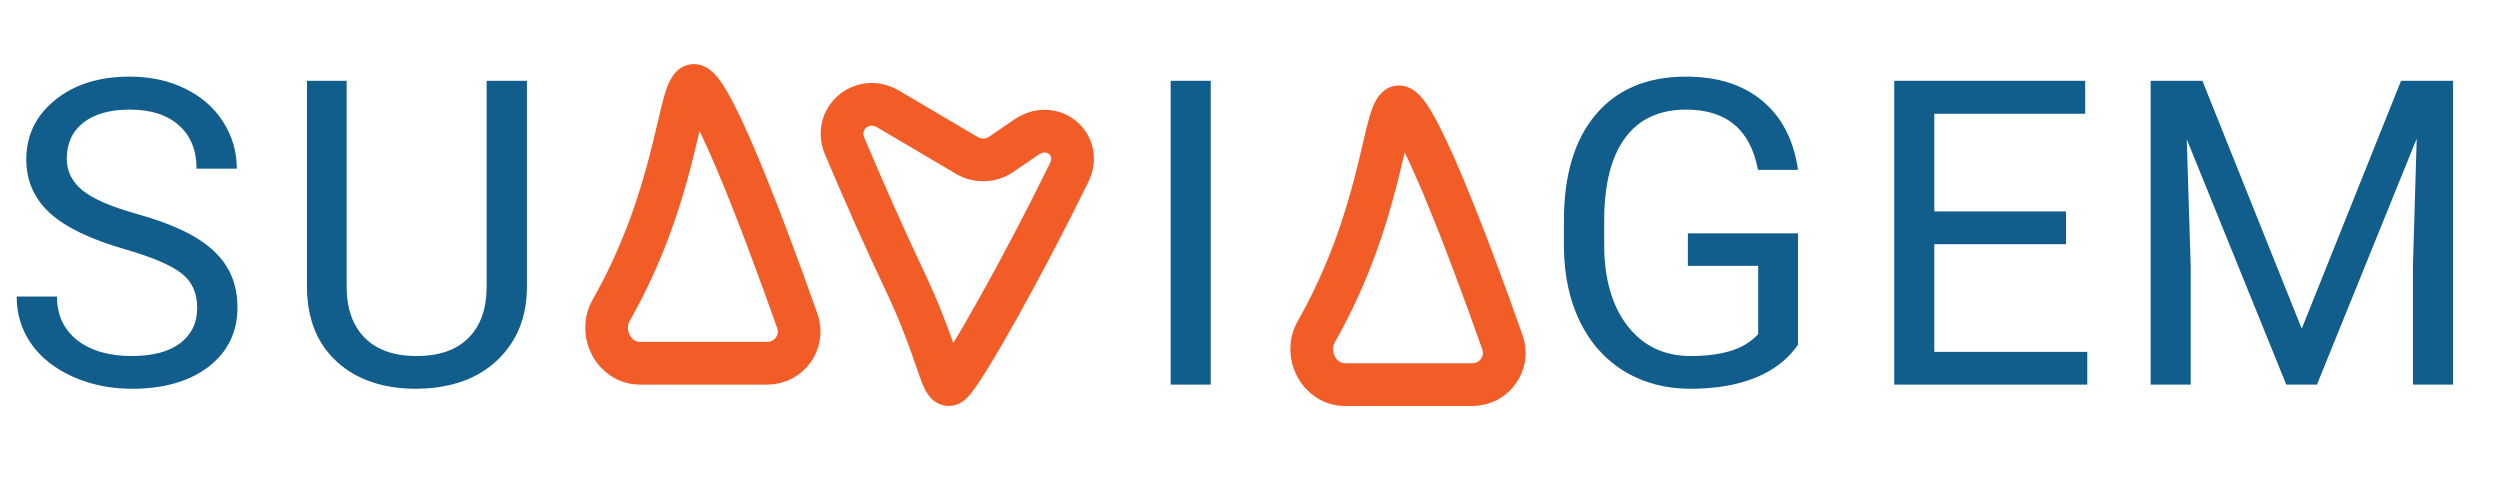 <svg width="234" height="46" viewBox="0 0 117 23" fill="none" xmlns="http://www.w3.org/2000/svg">
<path d="M5.84 11.662C4.232 11.2 3.06 10.633 2.324 9.963C1.595 9.286 1.23 8.452 1.23 7.463C1.23 6.343 1.676 5.419 2.568 4.689C3.467 3.954 4.632 3.586 6.064 3.586C7.041 3.586 7.91 3.775 8.672 4.152C9.44 4.53 10.033 5.051 10.449 5.715C10.872 6.379 11.084 7.105 11.084 7.893H9.199C9.199 7.033 8.926 6.359 8.379 5.871C7.832 5.376 7.061 5.129 6.064 5.129C5.14 5.129 4.417 5.334 3.896 5.744C3.382 6.148 3.125 6.711 3.125 7.434C3.125 8.013 3.369 8.505 3.857 8.908C4.352 9.305 5.189 9.67 6.367 10.002C7.552 10.334 8.477 10.702 9.141 11.105C9.811 11.503 10.306 11.968 10.625 12.502C10.95 13.036 11.113 13.664 11.113 14.387C11.113 15.539 10.664 16.463 9.766 17.16C8.867 17.85 7.666 18.195 6.162 18.195C5.186 18.195 4.274 18.01 3.428 17.639C2.581 17.261 1.927 16.747 1.465 16.096C1.009 15.445 0.781 14.706 0.781 13.879H2.666C2.666 14.738 2.982 15.419 3.613 15.92C4.251 16.415 5.101 16.662 6.162 16.662C7.152 16.662 7.91 16.46 8.438 16.057C8.965 15.653 9.229 15.103 9.229 14.406C9.229 13.71 8.984 13.172 8.496 12.795C8.008 12.411 7.122 12.033 5.84 11.662Z" fill="#115D8C"/>
<path d="M24.66 3.781V13.449C24.654 14.79 24.23 15.887 23.391 16.74C22.557 17.593 21.424 18.072 19.992 18.176L19.494 18.195C17.938 18.195 16.698 17.775 15.773 16.936C14.849 16.096 14.38 14.94 14.367 13.469V3.781H16.223V13.41C16.223 14.439 16.506 15.24 17.072 15.812C17.639 16.379 18.446 16.662 19.494 16.662C20.555 16.662 21.366 16.379 21.926 15.812C22.492 15.246 22.775 14.449 22.775 13.42V3.781H24.66Z" fill="#115D8C"/>
<path d="M35.906 17H29.957C28.729 17 28 15.585 28.606 14.516C31.609 9.219 31.734 4.595 32.383 4.033C33.035 3.469 35.626 10.232 37.315 15.023C37.657 15.992 36.934 17 35.906 17Z" stroke="#F25D27" stroke-width="2"/>
<path d="M68.906 18H62.958C61.729 18 61 16.585 61.606 15.516C64.609 10.219 64.734 5.595 65.383 5.033C66.035 4.469 68.626 11.232 70.315 16.023C70.657 16.991 69.934 18 68.906 18Z" stroke="#F25D27" stroke-width="2"/>
<path d="M56.662 18H54.787V3.781H56.662V18Z" fill="#115D8C"/>
<path d="M84.148 16.135C83.667 16.825 82.993 17.342 82.127 17.688C81.268 18.026 80.265 18.195 79.119 18.195C77.96 18.195 76.932 17.925 76.033 17.385C75.135 16.838 74.438 16.063 73.943 15.06C73.455 14.058 73.204 12.896 73.191 11.574V10.334C73.191 8.192 73.689 6.532 74.686 5.354C75.688 4.175 77.094 3.586 78.904 3.586C80.389 3.586 81.583 3.967 82.488 4.729C83.393 5.484 83.947 6.558 84.148 7.951H82.273C81.922 6.07 80.802 5.129 78.914 5.129C77.658 5.129 76.704 5.572 76.053 6.457C75.408 7.336 75.083 8.612 75.076 10.285V11.447C75.076 13.042 75.441 14.312 76.17 15.256C76.899 16.193 77.885 16.662 79.129 16.662C79.832 16.662 80.447 16.584 80.975 16.428C81.502 16.271 81.938 16.008 82.283 15.637V12.443H78.992V10.92H84.148V16.135Z" fill="#115D8C"/>
<path d="M96.688 11.428H90.525V16.467H97.684V18H88.65V3.781H97.586V5.324H90.525V9.895H96.688V11.428Z" fill="#115D8C"/>
<path d="M103.072 3.781L107.721 15.383L112.369 3.781H114.801V18H112.926V12.463L113.102 6.486L108.434 18H106.998L102.34 6.516L102.525 12.463V18H100.65V3.781H103.072Z" fill="#115D8C"/>
<path d="M50.034 8.084C47.911 12.418 45.086 17.474 44.505 17.954C44.069 18.314 43.976 16.56 42.271 12.992C41.471 11.317 40.422 8.952 39.531 6.84C38.987 5.548 40.354 4.388 41.562 5.1L45.248 7.274C45.748 7.57 46.374 7.549 46.855 7.222L48.039 6.414C49.254 5.586 50.68 6.764 50.034 8.084Z" stroke="#F25D27" stroke-width="2"/>
</svg>
